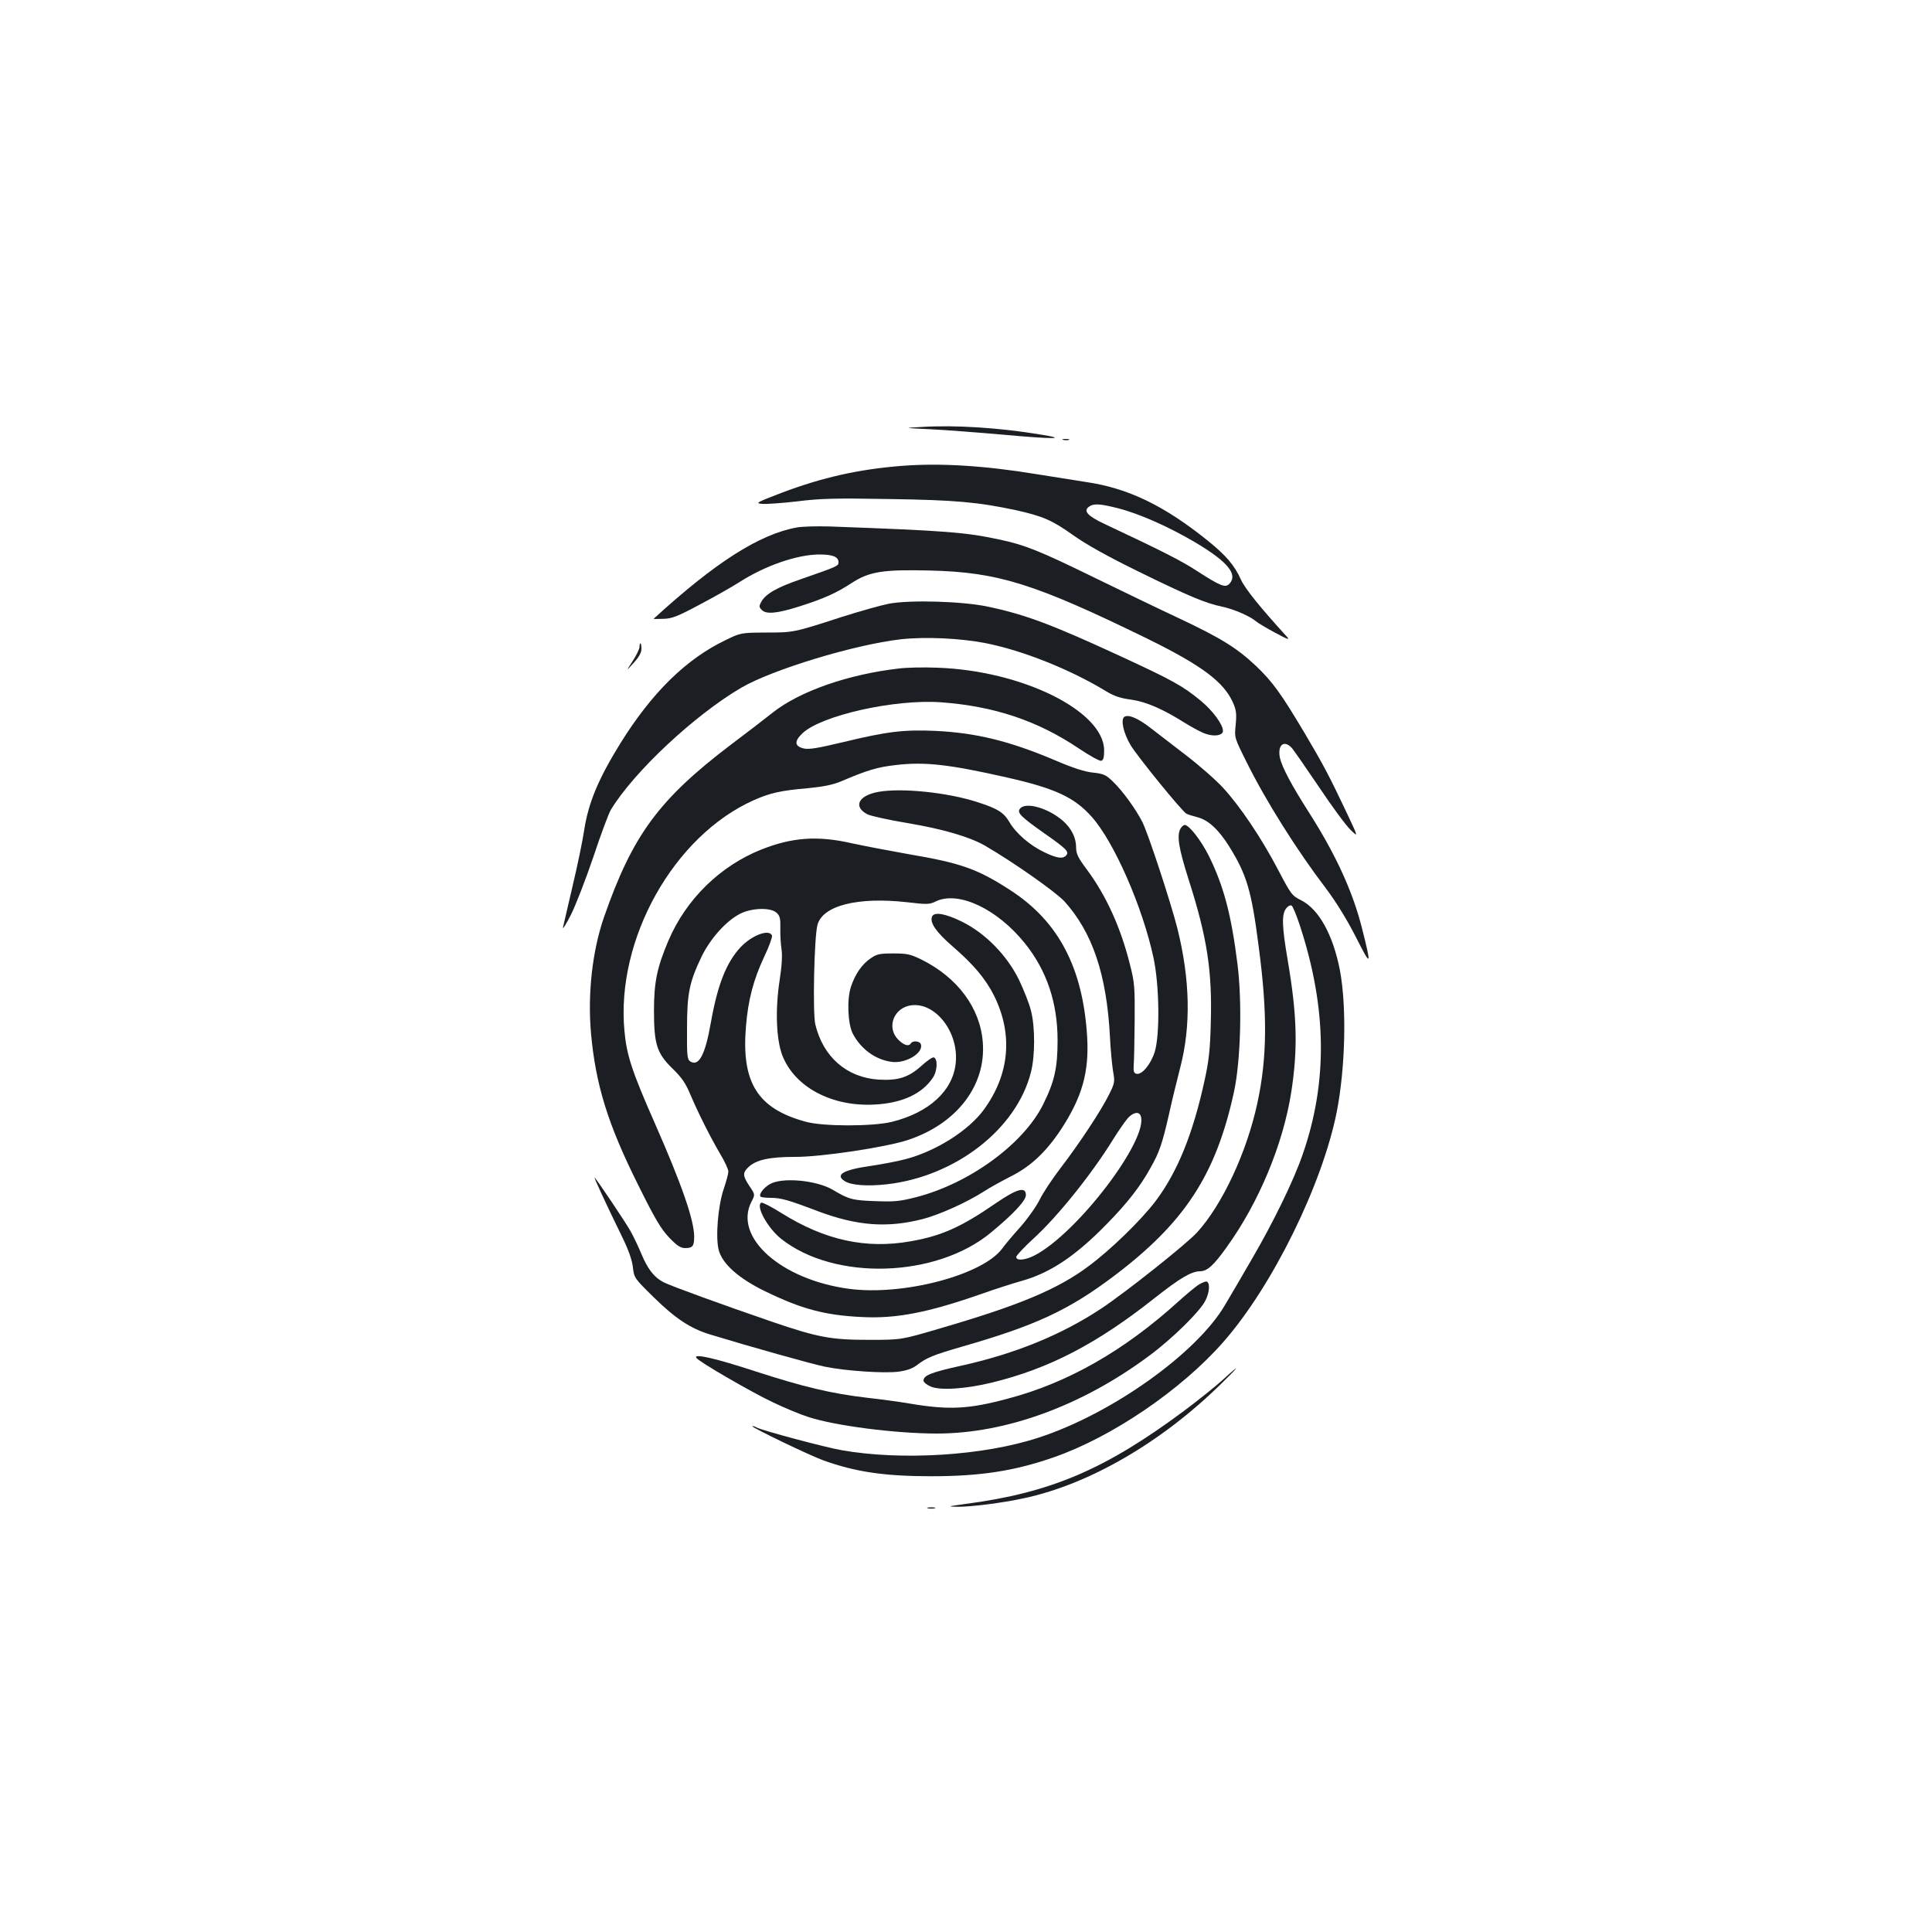 <?xml version="1.0" standalone="no"?>
<!DOCTYPE svg PUBLIC "-//W3C//DTD SVG 20010904//EN"
 "http://www.w3.org/TR/2001/REC-SVG-20010904/DTD/svg10.dtd">
<svg version="1.0" xmlns="http://www.w3.org/2000/svg"
 width="1000pt" height="1000pt" viewBox="0 0 1000 1000"
 preserveAspectRatio="xMidYMid meet">
<g transform="translate(0,1000) scale(0.1,-0.1)"
fill="#1b1f23" stroke="none">
<path d="M4770 7790 c-95 -5 -95 -5 50 -12 80 -4 248 -17 373 -28 263 -24 344
-23 186 2 -208 34 -434 49 -609 38z"/>
<path d="M5503 7723 c9 -2 23 -2 30 0 6 3 -1 5 -18 5 -16 0 -22 -2 -12 -5z"/>
<path d="M4672 7589 c-224 -17 -416 -60 -627 -140 -131 -50 -137 -54 -100 -57
22 -2 104 4 182 13 119 15 199 17 475 12 343 -5 461 -16 658 -58 138 -31 185
-51 296 -130 66 -47 177 -109 334 -186 267 -131 350 -165 435 -183 59 -12 145
-49 176 -76 9 -8 53 -34 99 -59 61 -33 78 -39 63 -23 -137 150 -219 251 -240
298 -33 74 -78 126 -171 201 -226 182 -412 272 -630 304 -59 9 -172 27 -252
40 -273 45 -500 59 -698 44z m1112 -219 c112 -28 264 -96 402 -177 168 -100
222 -165 178 -214 -21 -23 -45 -14 -169 66 -79 52 -184 105 -478 243 -87 41
-111 67 -81 89 24 18 57 16 148 -7z"/>
<path d="M4125 7270 c-194 -35 -423 -181 -742 -473 -1 -1 22 -1 51 0 44 1 73
12 192 76 78 41 167 92 198 112 137 88 303 145 418 145 68 0 98 -12 98 -40 0
-20 -3 -21 -198 -89 -122 -42 -181 -76 -202 -117 -12 -21 -11 -27 3 -41 23
-24 80 -18 194 18 126 40 193 70 269 120 93 61 164 72 409 66 353 -9 540 -68
1120 -351 285 -140 399 -225 447 -333 17 -38 19 -58 14 -114 -7 -67 -7 -67 55
-191 101 -204 261 -458 411 -655 55 -73 110 -163 157 -255 79 -156 81 -152 30
50 -48 189 -135 379 -274 597 -92 144 -139 234 -150 282 -14 67 21 96 62 51
11 -13 74 -104 141 -203 66 -99 139 -198 162 -220 41 -40 41 -40 -18 85 -93
196 -118 244 -219 415 -124 208 -166 266 -253 349 -99 93 -180 143 -398 246
-103 48 -299 143 -437 210 -284 139 -361 170 -495 198 -173 37 -273 45 -875
67 -66 2 -142 0 -170 -5z"/>
<path d="M4600 6875 c-41 -8 -151 -39 -245 -69 -247 -80 -248 -80 -390 -80
-129 -1 -131 -1 -207 -38 -206 -98 -384 -273 -548 -537 -113 -183 -164 -305
-186 -446 -8 -55 -35 -185 -60 -290 -24 -104 -47 -201 -50 -215 -3 -14 16 16
41 65 25 50 77 184 116 299 38 115 79 225 91 245 119 196 432 489 674 631 161
94 584 223 826 251 126 14 306 6 440 -20 192 -38 437 -136 620 -247 44 -27 77
-38 131 -45 78 -11 163 -47 282 -122 39 -24 87 -50 108 -56 45 -15 87 -7 87
16 0 33 -53 105 -115 156 -92 76 -146 106 -410 228 -357 165 -496 218 -692
259 -130 28 -405 36 -513 15z"/>
<path d="M3310 6651 c0 -10 -16 -43 -35 -72 -35 -54 -35 -54 5 -10 27 30 40
53 40 72 0 16 -2 29 -5 29 -3 0 -5 -9 -5 -19z"/>
<path d="M4654 6540 c-263 -30 -513 -117 -654 -228 -36 -29 -134 -104 -219
-168 -372 -283 -507 -467 -655 -892 -60 -174 -85 -394 -67 -600 24 -266 87
-471 244 -785 88 -178 119 -229 161 -273 41 -43 59 -54 83 -54 38 0 46 10 46
59 0 86 -65 272 -204 588 -118 267 -146 353 -157 478 -44 474 255 1008 669
1193 83 37 138 50 278 62 83 8 132 18 175 36 136 58 186 73 281 84 150 18 276
4 576 -64 248 -56 349 -102 439 -203 116 -129 265 -469 321 -733 30 -142 33
-395 6 -484 -20 -64 -66 -120 -94 -114 -14 3 -17 12 -15 43 2 22 4 126 5 230
1 176 0 198 -25 295 -48 192 -124 357 -223 490 -45 60 -55 81 -55 113 0 51
-24 99 -68 138 -75 66 -192 100 -222 64 -18 -21 2 -41 125 -128 116 -81 129
-95 114 -114 -17 -20 -48 -16 -114 16 -74 35 -147 98 -181 157 -29 49 -61 69
-164 102 -157 51 -396 75 -515 53 -103 -19 -130 -77 -55 -116 16 -8 109 -29
206 -45 185 -31 324 -72 402 -117 148 -86 364 -238 411 -288 145 -160 219
-378 236 -700 3 -66 11 -146 16 -179 10 -55 9 -62 -20 -120 -41 -84 -158 -260
-251 -381 -43 -56 -92 -130 -109 -165 -18 -36 -62 -98 -99 -140 -37 -41 -80
-92 -95 -113 -102 -137 -513 -245 -792 -208 -352 47 -599 267 -506 450 20 38
20 38 -10 82 -35 53 -36 69 -5 98 40 38 109 53 240 53 134 -1 474 50 587 88
252 84 403 282 386 504 -13 178 -130 336 -317 429 -57 28 -74 32 -146 32 -69
0 -86 -3 -117 -25 -46 -31 -81 -82 -103 -149 -21 -65 -16 -190 10 -241 41 -79
117 -135 200 -146 74 -11 169 47 152 92 -6 16 -42 19 -51 4 -11 -18 -36 -11
-66 19 -63 64 -22 168 71 178 124 13 242 -140 227 -297 -13 -144 -137 -259
-332 -307 -101 -24 -356 -24 -445 1 -249 68 -333 202 -309 492 11 138 39 244
95 363 25 52 42 101 40 108 -14 37 -106 2 -165 -62 -72 -79 -117 -192 -152
-390 -29 -165 -62 -227 -106 -199 -16 10 -18 29 -17 170 0 182 12 240 75 372
45 93 127 185 199 222 60 31 158 34 189 6 18 -16 21 -30 20 -80 -1 -34 2 -82
6 -108 5 -32 2 -87 -10 -164 -23 -151 -17 -304 14 -386 64 -165 257 -268 481
-255 140 8 242 55 298 138 24 35 27 99 5 106 -6 2 -36 -18 -65 -45 -66 -59
-120 -76 -221 -70 -165 11 -287 118 -327 286 -14 60 -6 448 11 514 26 101 209
147 465 118 103 -12 115 -12 149 5 117 55 318 -40 461 -219 112 -140 168 -306
168 -501 0 -143 -16 -214 -76 -334 -102 -203 -380 -406 -654 -477 -86 -22
-114 -25 -214 -21 -117 4 -137 9 -220 59 -86 50 -265 66 -327 28 -33 -20 -57
-53 -46 -64 3 -3 27 -6 52 -6 53 0 92 -11 244 -69 203 -76 358 -88 542 -41 86
22 229 86 319 144 31 20 93 54 138 77 102 51 182 126 259 242 110 168 147 297
136 482 -22 356 -148 596 -397 757 -169 110 -256 141 -528 187 -101 18 -232
43 -292 56 -178 41 -310 31 -469 -32 -214 -85 -390 -258 -481 -471 -59 -139
-75 -215 -75 -362 0 -177 15 -222 97 -302 46 -45 67 -74 92 -135 41 -96 101
-216 155 -308 23 -38 41 -78 41 -89 0 -11 -11 -51 -24 -90 -30 -88 -43 -251
-26 -316 19 -72 103 -147 241 -214 189 -92 310 -124 501 -133 177 -9 340 23
610 117 79 28 176 59 216 70 147 41 280 129 443 297 104 106 171 192 224 288
46 81 61 126 95 275 15 69 42 179 59 245 56 214 51 456 -15 720 -34 134 -150
488 -181 550 -34 67 -102 161 -152 209 -36 35 -48 41 -103 47 -43 4 -104 24
-193 62 -240 102 -413 144 -625 154 -163 7 -247 -3 -475 -58 -134 -32 -177
-39 -205 -33 -48 12 -50 37 -6 79 98 92 475 177 716 160 275 -20 500 -95 714
-239 55 -37 106 -65 115 -64 12 3 16 16 16 55 -2 203 -425 412 -863 427 -70 3
-159 1 -198 -4z m1250 -2315 c45 -119 -329 -611 -551 -724 -48 -24 -93 -28
-93 -7 0 7 40 50 89 95 125 114 300 332 411 511 29 47 64 97 78 113 28 30 57
35 66 12z"/>
<path d="M5820 6290 c-21 -13 -5 -85 32 -147 37 -61 265 -341 288 -354 8 -5
34 -13 58 -19 56 -14 111 -65 166 -154 89 -144 114 -226 151 -516 46 -346 44
-575 -7 -810 -55 -255 -181 -525 -312 -669 -56 -61 -368 -309 -496 -394 -207
-137 -448 -235 -730 -297 -149 -33 -190 -49 -190 -76 0 -8 17 -22 38 -31 49
-21 182 -12 317 21 295 72 543 201 841 437 133 105 190 138 235 139 37 0 70
29 137 123 168 232 294 536 336 807 34 223 30 393 -19 681 -30 176 -32 239 -7
268 9 12 22 18 28 13 6 -4 25 -50 42 -102 140 -427 145 -810 15 -1184 -46
-135 -152 -352 -264 -544 -50 -86 -112 -193 -138 -236 -145 -249 -586 -564
-965 -687 -285 -94 -710 -120 -1021 -65 -89 16 -407 101 -438 117 -10 6 -21 9
-23 7 -5 -6 298 -152 368 -177 167 -60 318 -82 559 -82 252 0 430 27 633 98
298 103 660 348 878 597 254 289 512 814 587 1191 45 230 52 546 16 735 -36
183 -109 314 -200 360 -48 24 -53 31 -118 155 -89 170 -198 331 -287 428 -40
43 -127 119 -194 170 -66 51 -148 114 -182 140 -63 49 -112 70 -134 57z"/>
<path d="M6110 5711 c-20 -38 -9 -102 44 -269 94 -294 121 -469 113 -736 -3
-134 -10 -197 -31 -293 -61 -282 -141 -478 -254 -629 -76 -100 -232 -252 -348
-338 -159 -119 -360 -203 -769 -322 -200 -59 -200 -59 -365 -59 -199 0 -265
12 -505 94 -254 87 -526 186 -560 204 -49 25 -82 68 -114 144 -16 39 -42 93
-57 120 -27 48 -169 259 -186 278 -9 10 58 -135 146 -315 30 -62 48 -114 52
-150 6 -54 8 -57 108 -155 111 -109 190 -162 294 -193 210 -64 527 -153 592
-166 107 -22 304 -35 378 -26 42 5 73 16 95 32 53 41 86 54 237 98 380 109
549 188 780 361 371 279 533 526 627 957 35 162 43 466 18 663 -32 256 -71
402 -148 559 -41 81 -102 160 -125 160 -6 0 -16 -9 -22 -19z"/>
<path d="M4824 5255 c-12 -31 21 -79 105 -152 110 -95 173 -170 217 -258 98
-199 80 -406 -54 -589 -78 -107 -245 -213 -402 -255 -41 -11 -124 -27 -185
-36 -141 -20 -185 -46 -132 -79 34 -21 116 -27 216 -16 356 40 673 286 747
580 22 84 22 236 0 320 -9 36 -37 107 -62 159 -62 126 -172 239 -294 300 -87
43 -146 53 -156 26z"/>
<path d="M5154 3772 c-180 -124 -281 -169 -441 -197 -232 -41 -444 6 -668 146
-52 33 -100 57 -105 54 -29 -18 33 -131 103 -187 276 -219 803 -203 1087 33
116 96 180 165 180 193 0 46 -45 34 -156 -42z"/>
<path d="M6205 3351 c-16 -10 -63 -49 -104 -86 -282 -256 -573 -422 -883 -504
-204 -55 -306 -60 -508 -26 -47 8 -146 22 -220 30 -188 22 -330 56 -577 136
-208 68 -324 95 -309 71 11 -19 287 -179 398 -231 58 -28 140 -62 181 -75 140
-46 453 -86 666 -86 359 0 754 145 1101 404 120 89 261 228 289 284 22 43 25
93 6 99 -5 1 -23 -6 -40 -16z"/>
<path d="M6330 2859 c-36 -33 -127 -106 -202 -162 -408 -303 -689 -423 -1128
-481 -95 -13 -99 -14 -45 -15 68 -1 235 20 344 44 335 71 708 286 1016 587
103 100 112 116 15 27z"/>
<path d="M4803 2193 c9 -2 25 -2 35 0 9 3 1 5 -18 5 -19 0 -27 -2 -17 -5z"/>
</g>
</svg>
